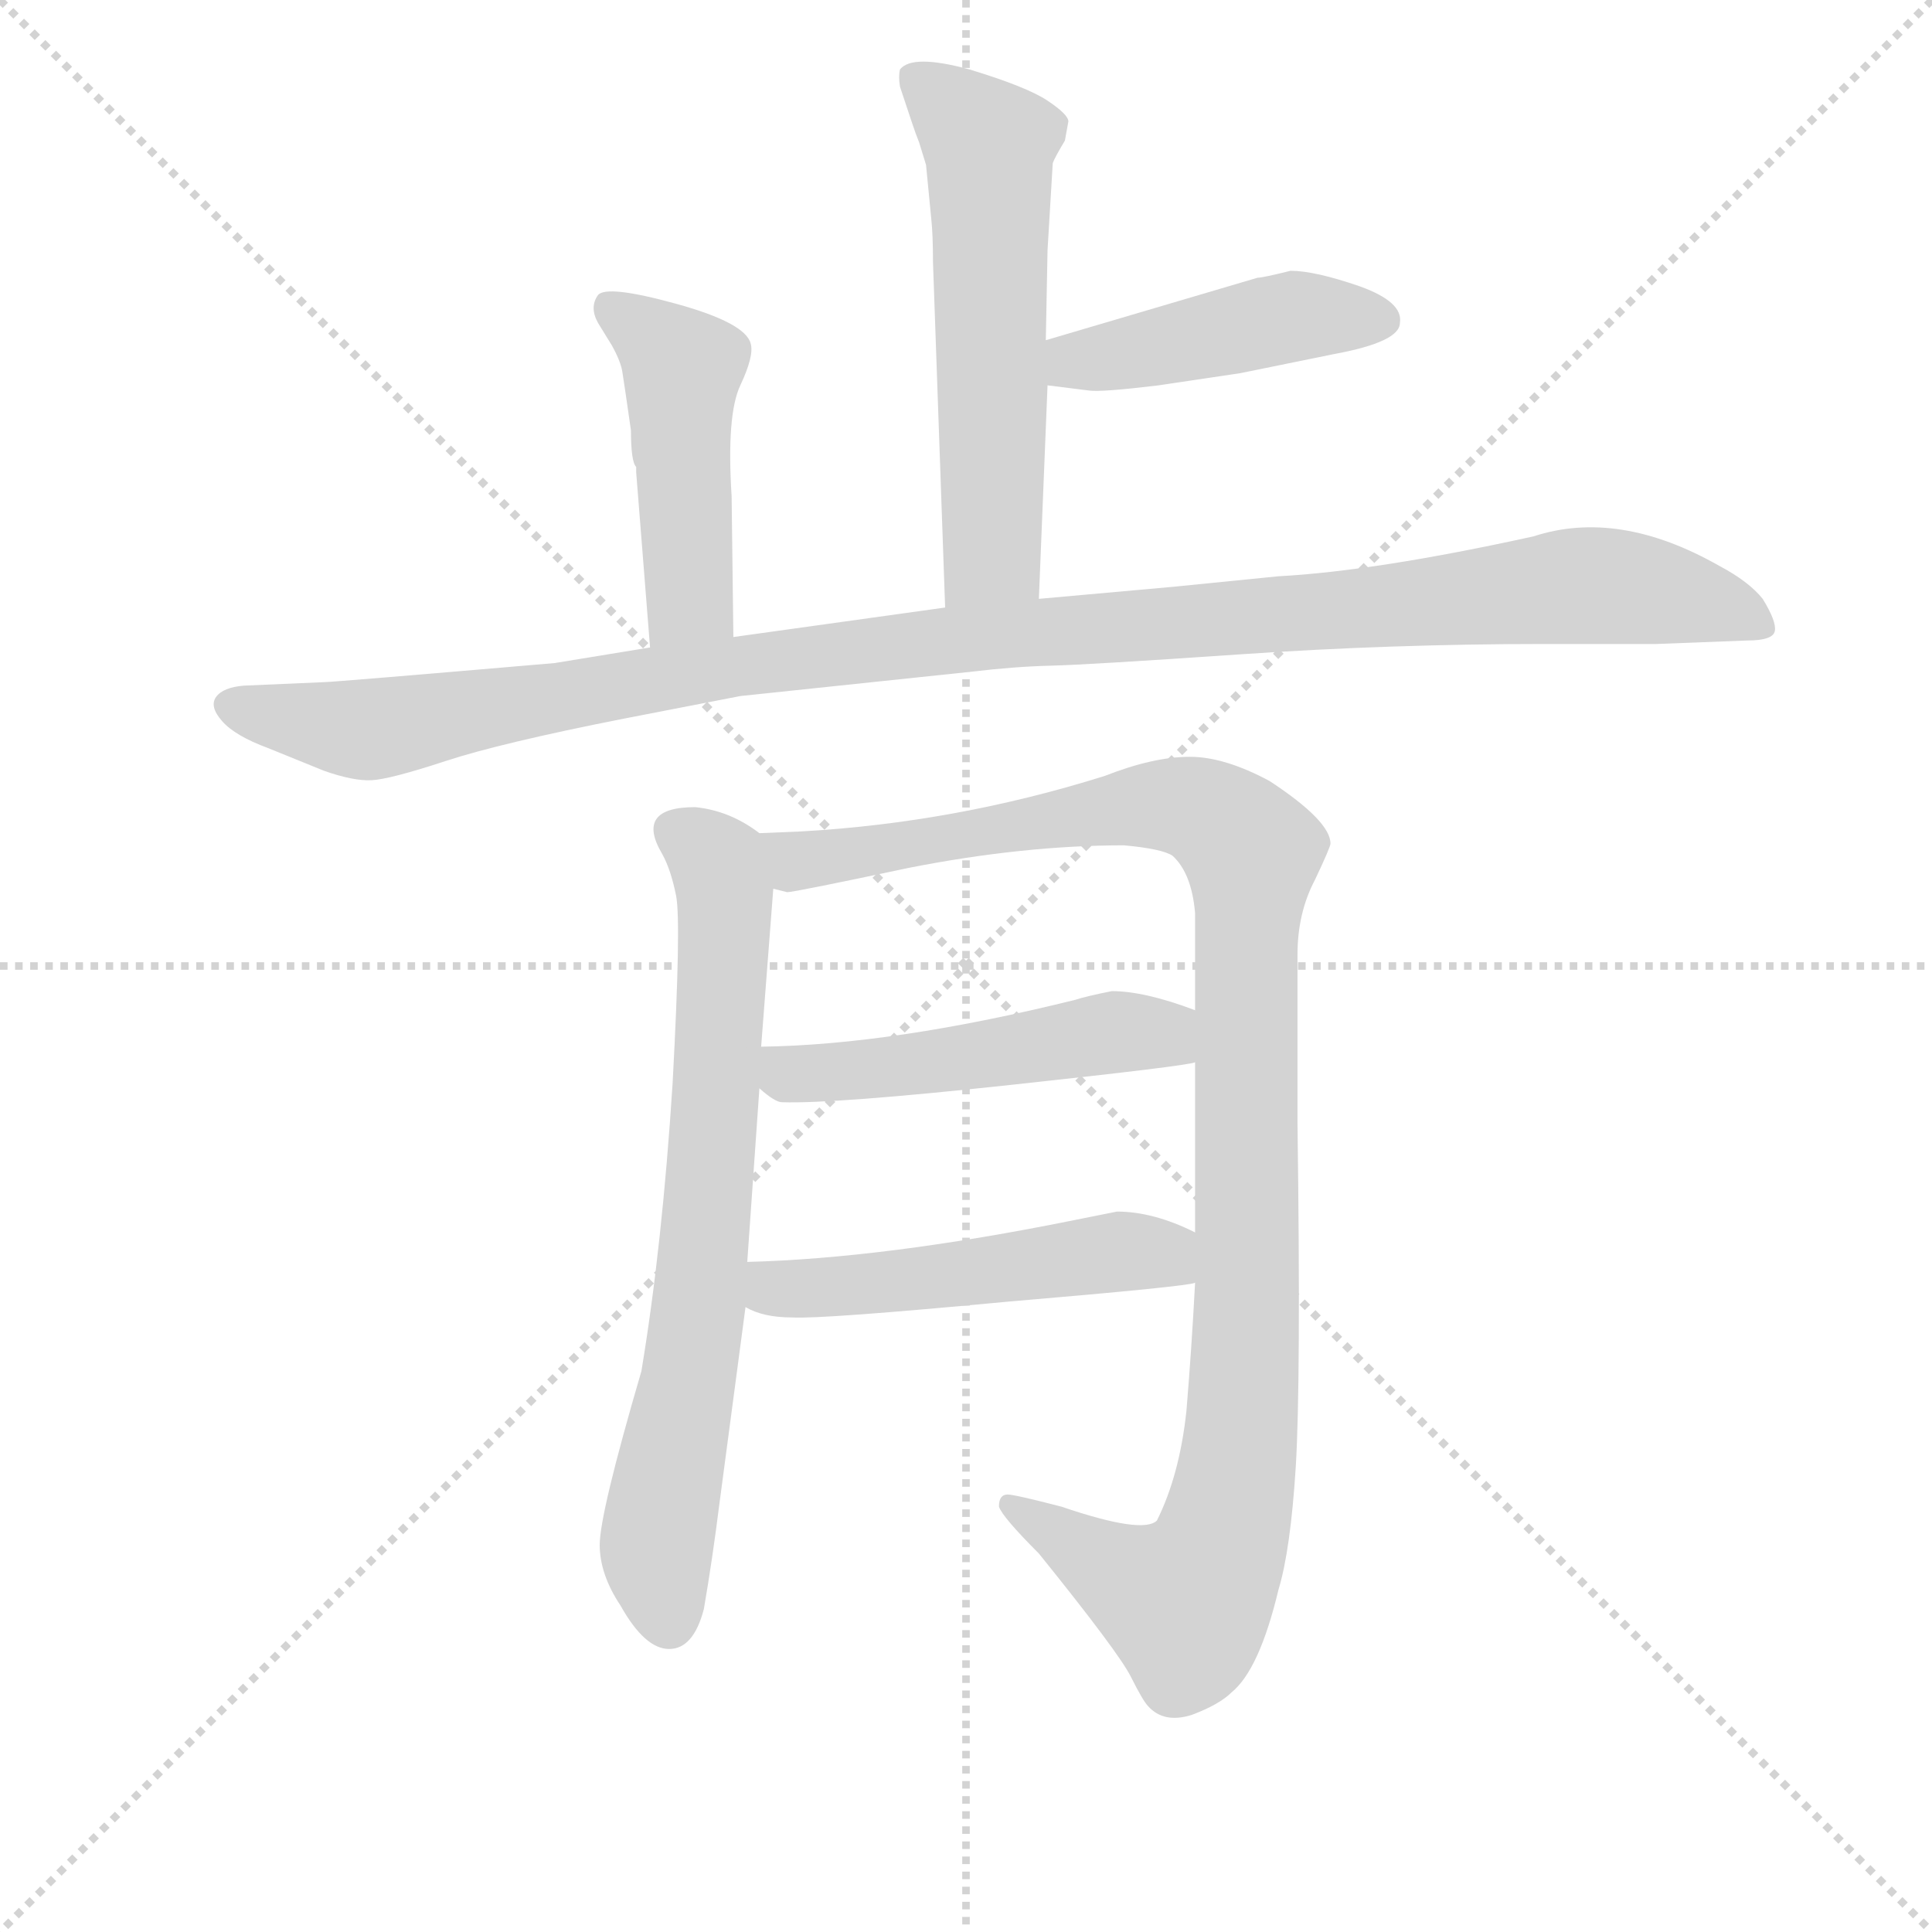 <svg version="1.1" viewBox="0 0 1024 1024" xmlns="http://www.w3.org/2000/svg">
  <g stroke="lightgray" stroke-dasharray="1,1" stroke-width="1" transform="scale(4, 4)">
    <line x1="0" y1="0" x2="256" y2="256"></line>
    <line x1="256" y1="0" x2="0" y2="256"></line>
    <line x1="128" y1="0" x2="128" y2="256"></line>
    <line x1="0" y1="128" x2="256" y2="128"></line>
  </g>
<g transform="scale(0.92, -0.92) translate(60, -900)">
   <style type="text/css">
    @keyframes keyframes0 {
      from {
       stroke: blue;
       stroke-dashoffset: 581;
       stroke-width: 128;
       }
       65% {
       animation-timing-function: step-end;
       stroke: blue;
       stroke-dashoffset: 0;
       stroke-width: 128;
       }
       to {
       stroke: black;
       stroke-width: 1024;
       }
       }
       #make-me-a-hanzi-animation-0 {
         animation: keyframes0 0.723s both;
         animation-delay: 0s;
         animation-timing-function: linear;
       }
    @keyframes keyframes1 {
      from {
       stroke: blue;
       stroke-dashoffset: 446;
       stroke-width: 128;
       }
       59% {
       animation-timing-function: step-end;
       stroke: blue;
       stroke-dashoffset: 0;
       stroke-width: 128;
       }
       to {
       stroke: black;
       stroke-width: 1024;
       }
       }
       #make-me-a-hanzi-animation-1 {
         animation: keyframes1 0.613s both;
         animation-delay: 0.723s;
         animation-timing-function: linear;
       }
    @keyframes keyframes2 {
      from {
       stroke: blue;
       stroke-dashoffset: 470;
       stroke-width: 128;
       }
       60% {
       animation-timing-function: step-end;
       stroke: blue;
       stroke-dashoffset: 0;
       stroke-width: 128;
       }
       to {
       stroke: black;
       stroke-width: 1024;
       }
       }
       #make-me-a-hanzi-animation-2 {
         animation: keyframes2 0.632s both;
         animation-delay: 1.336s;
         animation-timing-function: linear;
       }
    @keyframes keyframes3 {
      from {
       stroke: blue;
       stroke-dashoffset: 1149;
       stroke-width: 128;
       }
       79% {
       animation-timing-function: step-end;
       stroke: blue;
       stroke-dashoffset: 0;
       stroke-width: 128;
       }
       to {
       stroke: black;
       stroke-width: 1024;
       }
       }
       #make-me-a-hanzi-animation-3 {
         animation: keyframes3 1.185s both;
         animation-delay: 1.968s;
         animation-timing-function: linear;
       }
    @keyframes keyframes4 {
      from {
       stroke: blue;
       stroke-dashoffset: 724;
       stroke-width: 128;
       }
       70% {
       animation-timing-function: step-end;
       stroke: blue;
       stroke-dashoffset: 0;
       stroke-width: 128;
       }
       to {
       stroke: black;
       stroke-width: 1024;
       }
       }
       #make-me-a-hanzi-animation-4 {
         animation: keyframes4 0.839s both;
         animation-delay: 3.153s;
         animation-timing-function: linear;
       }
    @keyframes keyframes5 {
      from {
       stroke: blue;
       stroke-dashoffset: 1101;
       stroke-width: 128;
       }
       78% {
       animation-timing-function: step-end;
       stroke: blue;
       stroke-dashoffset: 0;
       stroke-width: 128;
       }
       to {
       stroke: black;
       stroke-width: 1024;
       }
       }
       #make-me-a-hanzi-animation-5 {
         animation: keyframes5 1.146s both;
         animation-delay: 3.993s;
         animation-timing-function: linear;
       }
    @keyframes keyframes6 {
      from {
       stroke: blue;
       stroke-dashoffset: 504;
       stroke-width: 128;
       }
       62% {
       animation-timing-function: step-end;
       stroke: blue;
       stroke-dashoffset: 0;
       stroke-width: 128;
       }
       to {
       stroke: black;
       stroke-width: 1024;
       }
       }
       #make-me-a-hanzi-animation-6 {
         animation: keyframes6 0.66s both;
         animation-delay: 5.139s;
         animation-timing-function: linear;
       }
    @keyframes keyframes7 {
      from {
       stroke: blue;
       stroke-dashoffset: 510;
       stroke-width: 128;
       }
       62% {
       animation-timing-function: step-end;
       stroke: blue;
       stroke-dashoffset: 0;
       stroke-width: 128;
       }
       to {
       stroke: black;
       stroke-width: 1024;
       }
       }
       #make-me-a-hanzi-animation-7 {
         animation: keyframes7 0.665s both;
         animation-delay: 5.799s;
         animation-timing-function: linear;
       }
</style>
<path d="M 546.5 806.0 Q 547.5 809.0 553.5 819.0 L 555.5 830.0 Q 555.5 834.0 543.5 842.0 Q 531.5 850.0 498.5 860.0 Q 465.5 869.0 458.5 860.0 Q 457.5 856.0 458.5 850.0 L 465.5 829.0 Q 467.5 823.0 469.5 818.0 L 473.5 805.0 L 476.5 774.0 Q 477.5 765.0 477.5 749.0 L 484.5 550.0 C 485.5 520.0 537.5 525.0 538.5 555.0 L 543.5 678.0 L 542.5 704.0 L 543.5 756.0 L 546.5 806.0 Z" fill="lightgray"></path> 
<path d="M 543.5 678.0 L 567.5 675.0 Q 574.5 674.0 607.5 678.0 L 654.5 685.0 L 708.5 696.0 Q 746.5 703.0 746.5 714.0 Q 748.5 726.0 723.5 735.0 Q 697.5 744.0 683.5 744.0 Q 667.5 740.0 664.5 740.0 L 542.5 704.0 C 513.5 696.0 513.5 682.0 543.5 678.0 Z" fill="lightgray"></path> 
<path d="M 362.5 533.0 L 361.5 614.0 Q 358.5 661.0 366.5 678.0 Q 374.5 695.0 372.5 702.0 Q 369.5 714.0 329.5 725.0 Q 289.5 736.0 284.5 730.0 Q 279.5 723.0 284.5 714.0 L 292.5 701.0 Q 297.5 692.0 298.5 686.0 Q 299.5 680.0 303.5 652.0 Q 303.5 634.0 306.5 631.0 L 306.5 628.0 L 314.5 527.0 C 316.5 497.0 362.5 503.0 362.5 533.0 Z" fill="lightgray"></path> 
<path d="M 484.5 550.0 L 362.5 533.0 L 314.5 527.0 L 259.5 518.0 Q 131.5 507.0 126.5 507.0 L 80.5 505.0 Q 68.5 504.0 64.5 498.5 Q 60.5 493.0 68.0 484.5 Q 75.5 476.0 94.5 469.0 L 126.5 456.0 Q 143.5 450.0 154.0 450.5 Q 164.5 451.0 196.5 461.5 Q 228.5 472.0 299.5 486.0 L 366.5 499.0 L 499.5 513.0 Q 524.5 516.0 545.5 516.5 Q 566.5 517.0 654.0 523.0 Q 741.5 529.0 830.5 529.0 L 894.5 529.0 L 946.5 531.0 Q 961.5 531.0 962.5 536.5 Q 963.5 542.0 955.5 555.0 Q 947.5 565.0 930.5 574.0 Q 872.5 607.0 823.5 591.0 Q 732.5 571.0 676.5 568.0 L 616.5 562.0 L 538.5 555.0 L 484.5 550.0 Z" fill="lightgray"></path> 
<path d="M 321.5 408.0 Q 326.5 399.0 329.5 384.0 Q 332.5 369.0 327.5 276.0 Q 321.5 182.0 309.5 110.0 Q 285.5 28.0 285.5 10.0 Q 285.5 -7.0 297.5 -25.0 Q 311.5 -50.0 325.5 -50.0 Q 339.5 -50.0 345.5 -27.0 Q 350.5 2.0 354.5 34.0 L 369.5 147.0 L 370.5 173.0 L 377.5 273.0 L 378.5 297.0 L 385.5 388.0 C 387.5 414.0 387.5 414.0 377.5 420.0 Q 360.5 433.0 340.5 435.0 Q 305.5 435.0 321.5 408.0 Z" fill="lightgray"></path> 
<path d="M 628.5 161.0 Q 626.5 123.0 623.5 87.0 Q 619.5 50.0 606.5 24.0 Q 598.5 16.0 551.5 32.0 Q 524.5 39.0 520.5 39.0 Q 515.5 39.0 515.5 32.0 Q 517.5 26.0 538.5 5.0 Q 584.5 -52.0 591.5 -66.0 Q 598.5 -80.0 601.5 -83.0 Q 610.5 -93.0 626.5 -88.0 Q 642.5 -82.0 649.5 -75.0 Q 665.5 -62.0 676.5 -16.0 Q 683.5 7.0 686.5 55.0 Q 689.5 104.0 687.5 253.0 L 687.5 350.0 Q 687.5 374.0 697.5 393.0 Q 706.5 412.0 706.5 414.0 Q 706.5 427.0 671.5 450.0 Q 645.5 464.0 625.5 464.0 Q 604.5 464.0 576.5 453.0 Q 490.5 426.0 401.5 421.0 L 377.5 420.0 C 347.5 419.0 355.5 387.0 385.5 388.0 L 393.5 386.0 Q 397.5 386.0 463.5 400.0 Q 529.5 413.0 587.5 413.0 Q 609.5 411.0 615.5 407.0 Q 626.5 397.0 628.5 374.0 L 628.5 318.0 L 628.5 288.0 L 628.5 190.0 L 628.5 161.0 Z" fill="lightgray"></path> 
<path d="M 377.5 273.0 Q 386.5 265.0 390.5 265.0 Q 420.5 264.0 522.5 275.0 Q 624.5 286.0 628.5 288.0 C 657.5 294.0 656.5 308.0 628.5 318.0 Q 599.5 329.0 580.5 329.0 Q 565.5 326.0 559.5 324.0 Q 454.5 298.0 378.5 297.0 C 348.5 296.0 354.5 292.0 377.5 273.0 Z" fill="lightgray"></path> 
<path d="M 369.5 147.0 Q 379.5 141.0 396.5 141.0 Q 413.5 140.0 519.5 150.0 Q 625.5 159.0 628.5 161.0 C 658.5 166.0 655.5 177.0 628.5 190.0 Q 604.5 202.0 583.5 202.0 L 558.5 197.0 Q 449.5 175.0 370.5 173.0 C 340.5 172.0 342.5 159.0 369.5 147.0 Z" fill="lightgray"></path> 
      <clipPath id="make-me-a-hanzi-clip-0">
      <path d="M 546.5 806.0 Q 547.5 809.0 553.5 819.0 L 555.5 830.0 Q 555.5 834.0 543.5 842.0 Q 531.5 850.0 498.5 860.0 Q 465.5 869.0 458.5 860.0 Q 457.5 856.0 458.5 850.0 L 465.5 829.0 Q 467.5 823.0 469.5 818.0 L 473.5 805.0 L 476.5 774.0 Q 477.5 765.0 477.5 749.0 L 484.5 550.0 C 485.5 520.0 537.5 525.0 538.5 555.0 L 543.5 678.0 L 542.5 704.0 L 543.5 756.0 L 546.5 806.0 Z" fill="lightgray"></path>
      </clipPath>
      <path clip-path="url(#make-me-a-hanzi-clip-0)" d="M 465.5 855.0 L 509.5 816.0 L 511.5 581.0 L 490.5 558.0 " fill="none" id="make-me-a-hanzi-animation-0" stroke-dasharray="453 906" stroke-linecap="round"></path>

      <clipPath id="make-me-a-hanzi-clip-1">
      <path d="M 543.5 678.0 L 567.5 675.0 Q 574.5 674.0 607.5 678.0 L 654.5 685.0 L 708.5 696.0 Q 746.5 703.0 746.5 714.0 Q 748.5 726.0 723.5 735.0 Q 697.5 744.0 683.5 744.0 Q 667.5 740.0 664.5 740.0 L 542.5 704.0 C 513.5 696.0 513.5 682.0 543.5 678.0 Z" fill="lightgray"></path>
      </clipPath>
      <path clip-path="url(#make-me-a-hanzi-clip-1)" d="M 550.5 685.0 L 559.5 692.0 L 663.5 714.0 L 735.5 716.0 " fill="none" id="make-me-a-hanzi-animation-1" stroke-dasharray="318 636" stroke-linecap="round"></path>

      <clipPath id="make-me-a-hanzi-clip-2">
      <path d="M 362.5 533.0 L 361.5 614.0 Q 358.5 661.0 366.5 678.0 Q 374.5 695.0 372.5 702.0 Q 369.5 714.0 329.5 725.0 Q 289.5 736.0 284.5 730.0 Q 279.5 723.0 284.5 714.0 L 292.5 701.0 Q 297.5 692.0 298.5 686.0 Q 299.5 680.0 303.5 652.0 Q 303.5 634.0 306.5 631.0 L 306.5 628.0 L 314.5 527.0 C 316.5 497.0 362.5 503.0 362.5 533.0 Z" fill="lightgray"></path>
      </clipPath>
      <path clip-path="url(#make-me-a-hanzi-clip-2)" d="M 291.5 722.0 L 315.5 707.0 L 333.5 685.0 L 337.5 555.0 L 319.5 535.0 " fill="none" id="make-me-a-hanzi-animation-2" stroke-dasharray="342 684" stroke-linecap="round"></path>

      <clipPath id="make-me-a-hanzi-clip-3">
      <path d="M 484.5 550.0 L 362.5 533.0 L 314.5 527.0 L 259.5 518.0 Q 131.5 507.0 126.5 507.0 L 80.5 505.0 Q 68.5 504.0 64.5 498.5 Q 60.5 493.0 68.0 484.5 Q 75.5 476.0 94.5 469.0 L 126.5 456.0 Q 143.5 450.0 154.0 450.5 Q 164.5 451.0 196.5 461.5 Q 228.5 472.0 299.5 486.0 L 366.5 499.0 L 499.5 513.0 Q 524.5 516.0 545.5 516.5 Q 566.5 517.0 654.0 523.0 Q 741.5 529.0 830.5 529.0 L 894.5 529.0 L 946.5 531.0 Q 961.5 531.0 962.5 536.5 Q 963.5 542.0 955.5 555.0 Q 947.5 565.0 930.5 574.0 Q 872.5 607.0 823.5 591.0 Q 732.5 571.0 676.5 568.0 L 616.5 562.0 L 538.5 555.0 L 484.5 550.0 Z" fill="lightgray"></path>
      </clipPath>
      <path clip-path="url(#make-me-a-hanzi-clip-3)" d="M 72.5 493.0 L 163.5 481.0 L 479.5 531.0 L 858.5 563.0 L 910.5 556.0 L 955.5 539.0 " fill="none" id="make-me-a-hanzi-animation-3" stroke-dasharray="1021 2042" stroke-linecap="round"></path>

      <clipPath id="make-me-a-hanzi-clip-4">
      <path d="M 321.5 408.0 Q 326.5 399.0 329.5 384.0 Q 332.5 369.0 327.5 276.0 Q 321.5 182.0 309.5 110.0 Q 285.5 28.0 285.5 10.0 Q 285.5 -7.0 297.5 -25.0 Q 311.5 -50.0 325.5 -50.0 Q 339.5 -50.0 345.5 -27.0 Q 350.5 2.0 354.5 34.0 L 369.5 147.0 L 370.5 173.0 L 377.5 273.0 L 378.5 297.0 L 385.5 388.0 C 387.5 414.0 387.5 414.0 377.5 420.0 Q 360.5 433.0 340.5 435.0 Q 305.5 435.0 321.5 408.0 Z" fill="lightgray"></path>
      </clipPath>
      <path clip-path="url(#make-me-a-hanzi-clip-4)" d="M 331.5 420.0 L 353.5 403.0 L 357.5 367.0 L 341.5 140.0 L 318.5 8.0 L 325.5 -34.0 " fill="none" id="make-me-a-hanzi-animation-4" stroke-dasharray="596 1192" stroke-linecap="round"></path>

      <clipPath id="make-me-a-hanzi-clip-5">
      <path d="M 628.5 161.0 Q 626.5 123.0 623.5 87.0 Q 619.5 50.0 606.5 24.0 Q 598.5 16.0 551.5 32.0 Q 524.5 39.0 520.5 39.0 Q 515.5 39.0 515.5 32.0 Q 517.5 26.0 538.5 5.0 Q 584.5 -52.0 591.5 -66.0 Q 598.5 -80.0 601.5 -83.0 Q 610.5 -93.0 626.5 -88.0 Q 642.5 -82.0 649.5 -75.0 Q 665.5 -62.0 676.5 -16.0 Q 683.5 7.0 686.5 55.0 Q 689.5 104.0 687.5 253.0 L 687.5 350.0 Q 687.5 374.0 697.5 393.0 Q 706.5 412.0 706.5 414.0 Q 706.5 427.0 671.5 450.0 Q 645.5 464.0 625.5 464.0 Q 604.5 464.0 576.5 453.0 Q 490.5 426.0 401.5 421.0 L 377.5 420.0 C 347.5 419.0 355.5 387.0 385.5 388.0 L 393.5 386.0 Q 397.5 386.0 463.5 400.0 Q 529.5 413.0 587.5 413.0 Q 609.5 411.0 615.5 407.0 Q 626.5 397.0 628.5 374.0 L 628.5 318.0 L 628.5 288.0 L 628.5 190.0 L 628.5 161.0 Z" fill="lightgray"></path>
      </clipPath>
      <path clip-path="url(#make-me-a-hanzi-clip-5)" d="M 383.5 416.0 L 399.5 404.0 L 449.5 408.0 L 613.5 436.0 L 641.5 428.0 L 660.5 408.0 L 657.5 115.0 L 652.5 49.0 L 642.5 8.0 L 631.5 -13.0 L 614.5 -21.0 L 521.5 33.0 " fill="none" id="make-me-a-hanzi-animation-5" stroke-dasharray="973 1946" stroke-linecap="round"></path>

      <clipPath id="make-me-a-hanzi-clip-6">
      <path d="M 377.5 273.0 Q 386.5 265.0 390.5 265.0 Q 420.5 264.0 522.5 275.0 Q 624.5 286.0 628.5 288.0 C 657.5 294.0 656.5 308.0 628.5 318.0 Q 599.5 329.0 580.5 329.0 Q 565.5 326.0 559.5 324.0 Q 454.5 298.0 378.5 297.0 C 348.5 296.0 354.5 292.0 377.5 273.0 Z" fill="lightgray"></path>
      </clipPath>
      <path clip-path="url(#make-me-a-hanzi-clip-6)" d="M 385.5 291.0 L 393.5 281.0 L 437.5 283.0 L 592.5 306.0 L 625.5 296.0 " fill="none" id="make-me-a-hanzi-animation-6" stroke-dasharray="376 752" stroke-linecap="round"></path>

      <clipPath id="make-me-a-hanzi-clip-7">
      <path d="M 369.5 147.0 Q 379.5 141.0 396.5 141.0 Q 413.5 140.0 519.5 150.0 Q 625.5 159.0 628.5 161.0 C 658.5 166.0 655.5 177.0 628.5 190.0 Q 604.5 202.0 583.5 202.0 L 558.5 197.0 Q 449.5 175.0 370.5 173.0 C 340.5 172.0 342.5 159.0 369.5 147.0 Z" fill="lightgray"></path>
      </clipPath>
      <path clip-path="url(#make-me-a-hanzi-clip-7)" d="M 377.5 166.0 L 385.5 158.0 L 399.5 157.0 L 588.5 179.0 L 625.5 168.0 " fill="none" id="make-me-a-hanzi-animation-7" stroke-dasharray="382 764" stroke-linecap="round"></path>

</g>
</svg>
